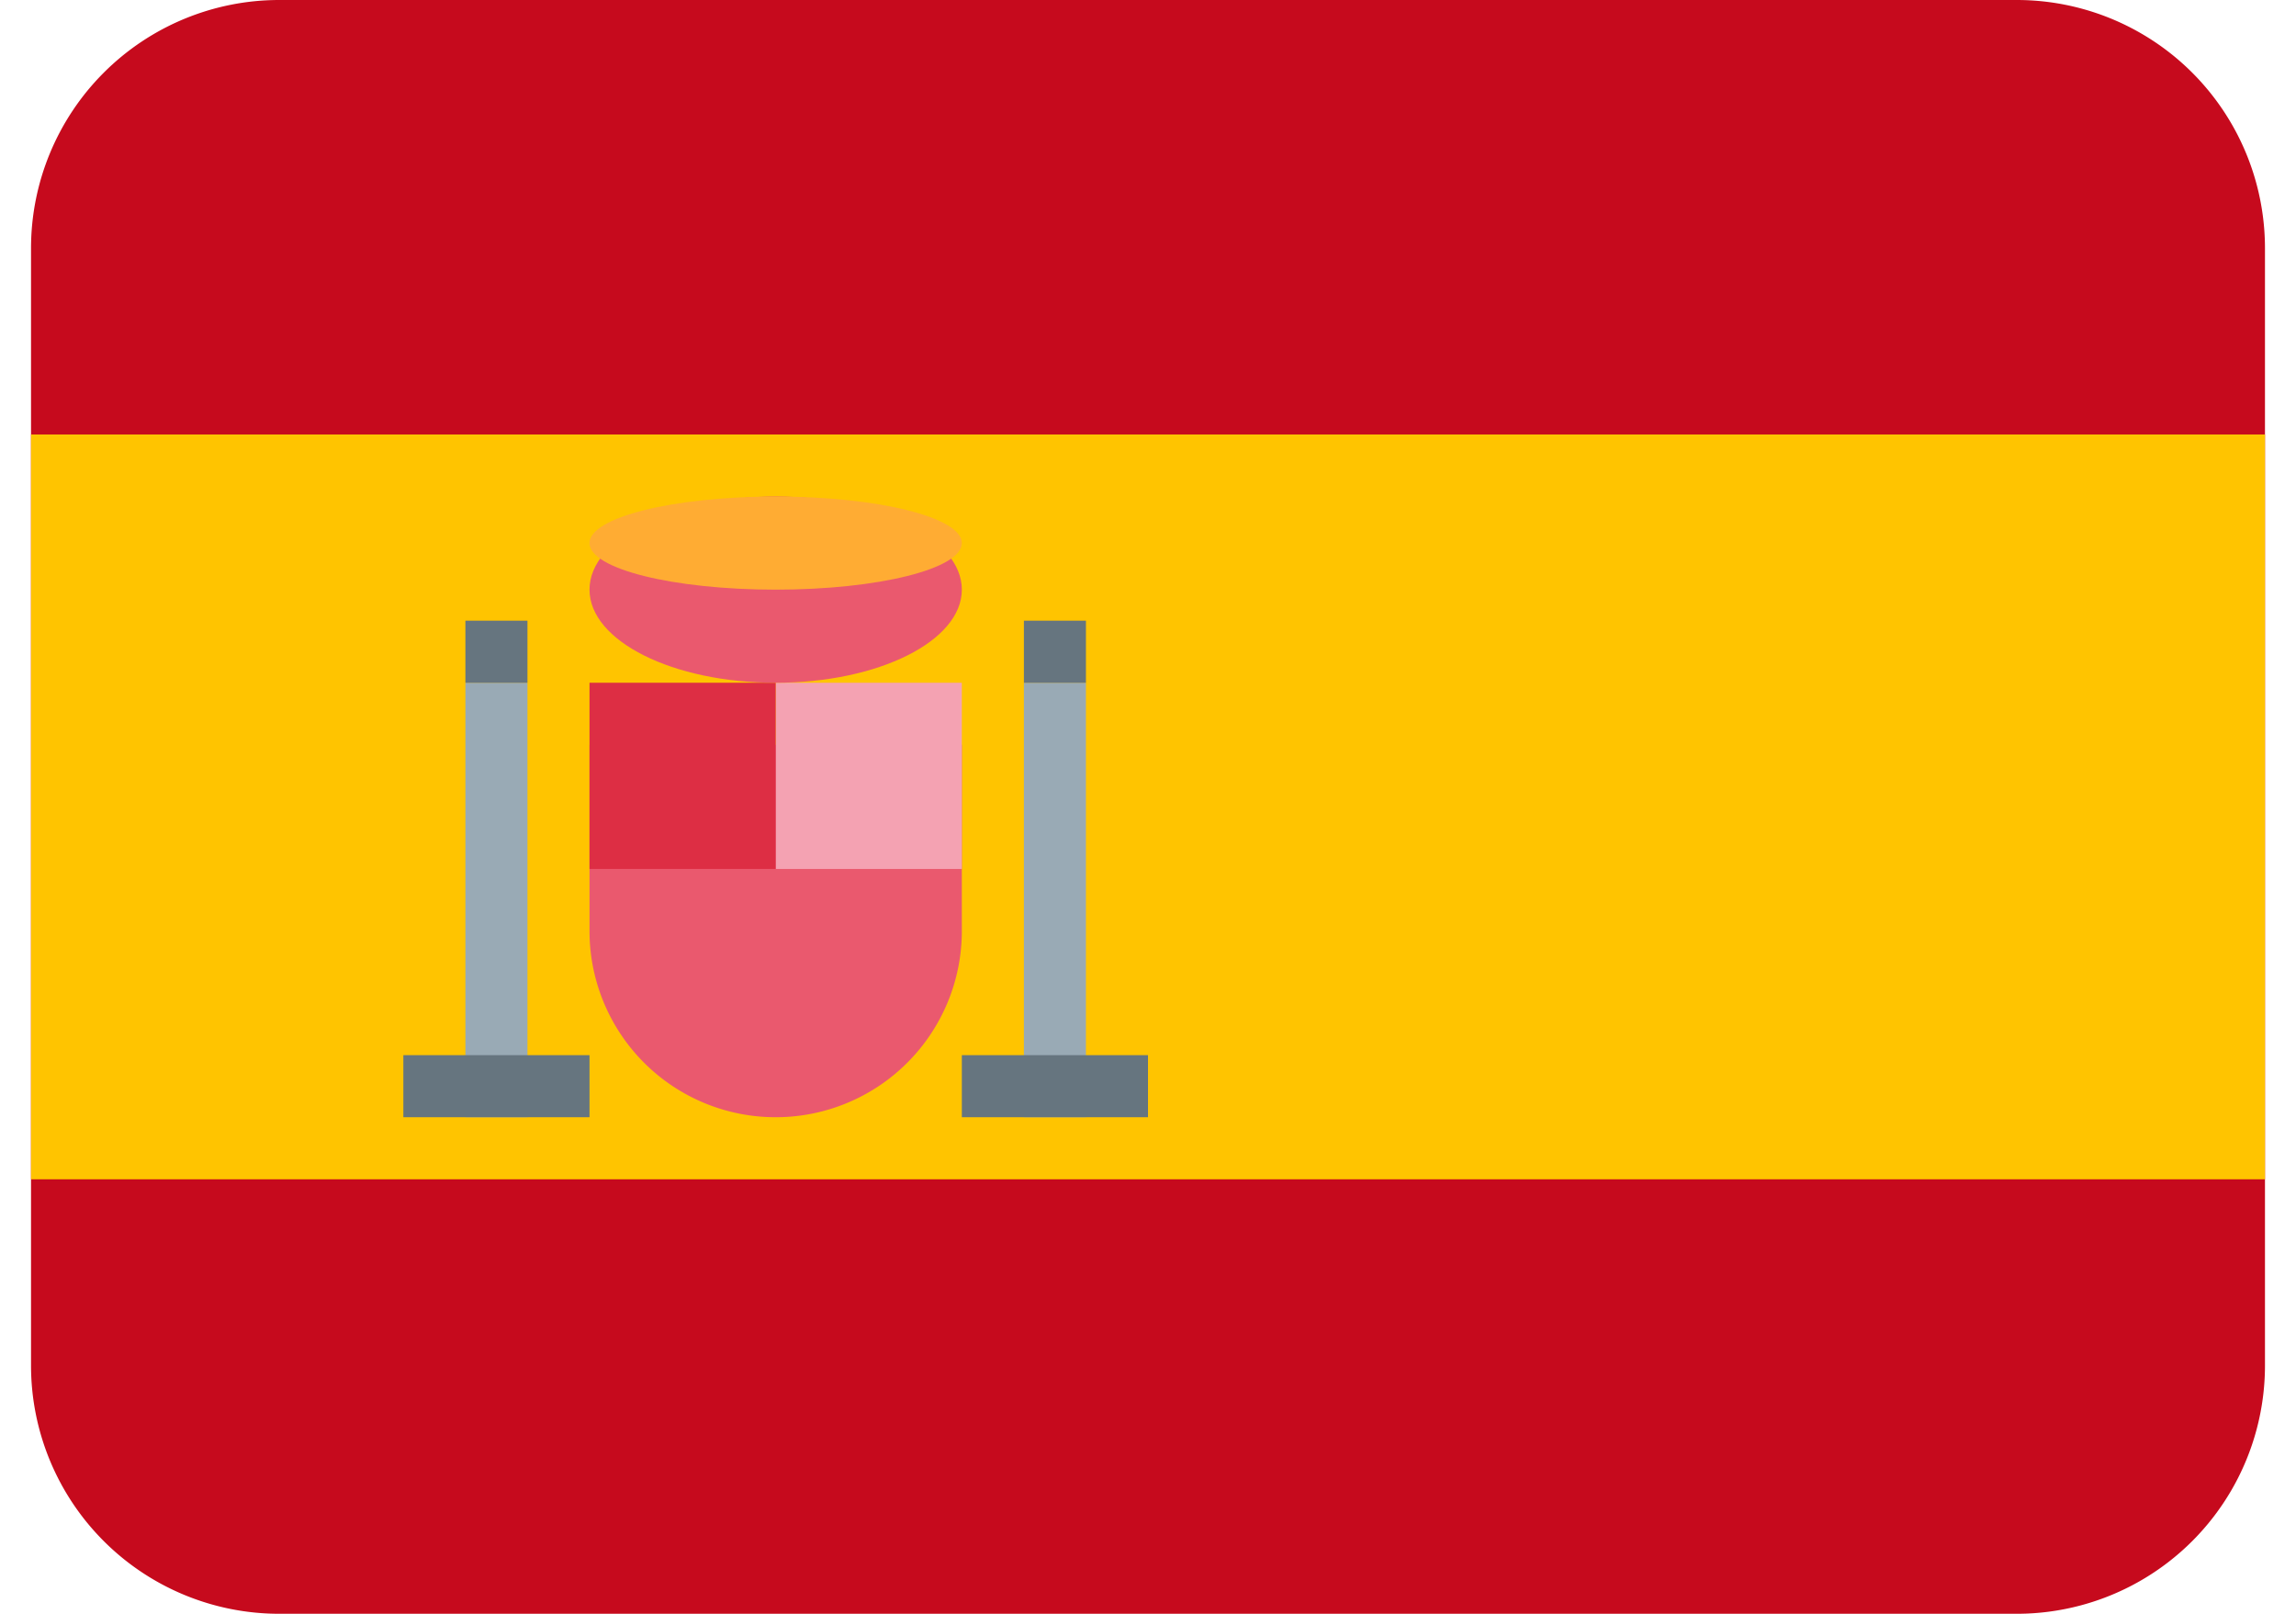 <svg width="37" height="26" viewBox="0 0 37 26" fill="none" xmlns="http://www.w3.org/2000/svg"><path d="M36.5 22a4 4 0 0 1-4 4h-28a4 4 0 0 1-4-4V4a4 4 0 0 1 4-4h28a4 4 0 0 1 4 4v18z" fill="#C60A1D"/><path d="M.5 7h36v12H.5V7z" fill="#FFC400"/><path d="M9.5 12v3a3 3 0 1 0 6 0v-3h-6z" fill="#EA596E"/><path d="M12.5 11h3v3h-3v-3z" fill="#F4A2B2"/><path d="M9.5 11h3v3h-3v-3z" fill="#DD2E44"/><path d="M12.5 11c1.657 0 3-.672 3-1.5S14.157 8 12.5 8s-3 .672-3 1.5 1.343 1.5 3 1.5z" fill="#EA596E"/><path d="M12.5 9.5c1.657 0 3-.336 3-.75S14.157 8 12.5 8s-3 .336-3 .75 1.343.75 3 .75z" fill="#FFAC33"/><path d="M7.5 11h1v7h-1v-7zm9 0h1v7h-1v-7z" fill="#99AAB5"/><path d="M6.5 17h3v1h-3v-1zm9 0h3v1h-3v-1zm-8-7h1v1h-1v-1zm9 0h1v1h-1v-1z" fill="#66757F"/></svg>